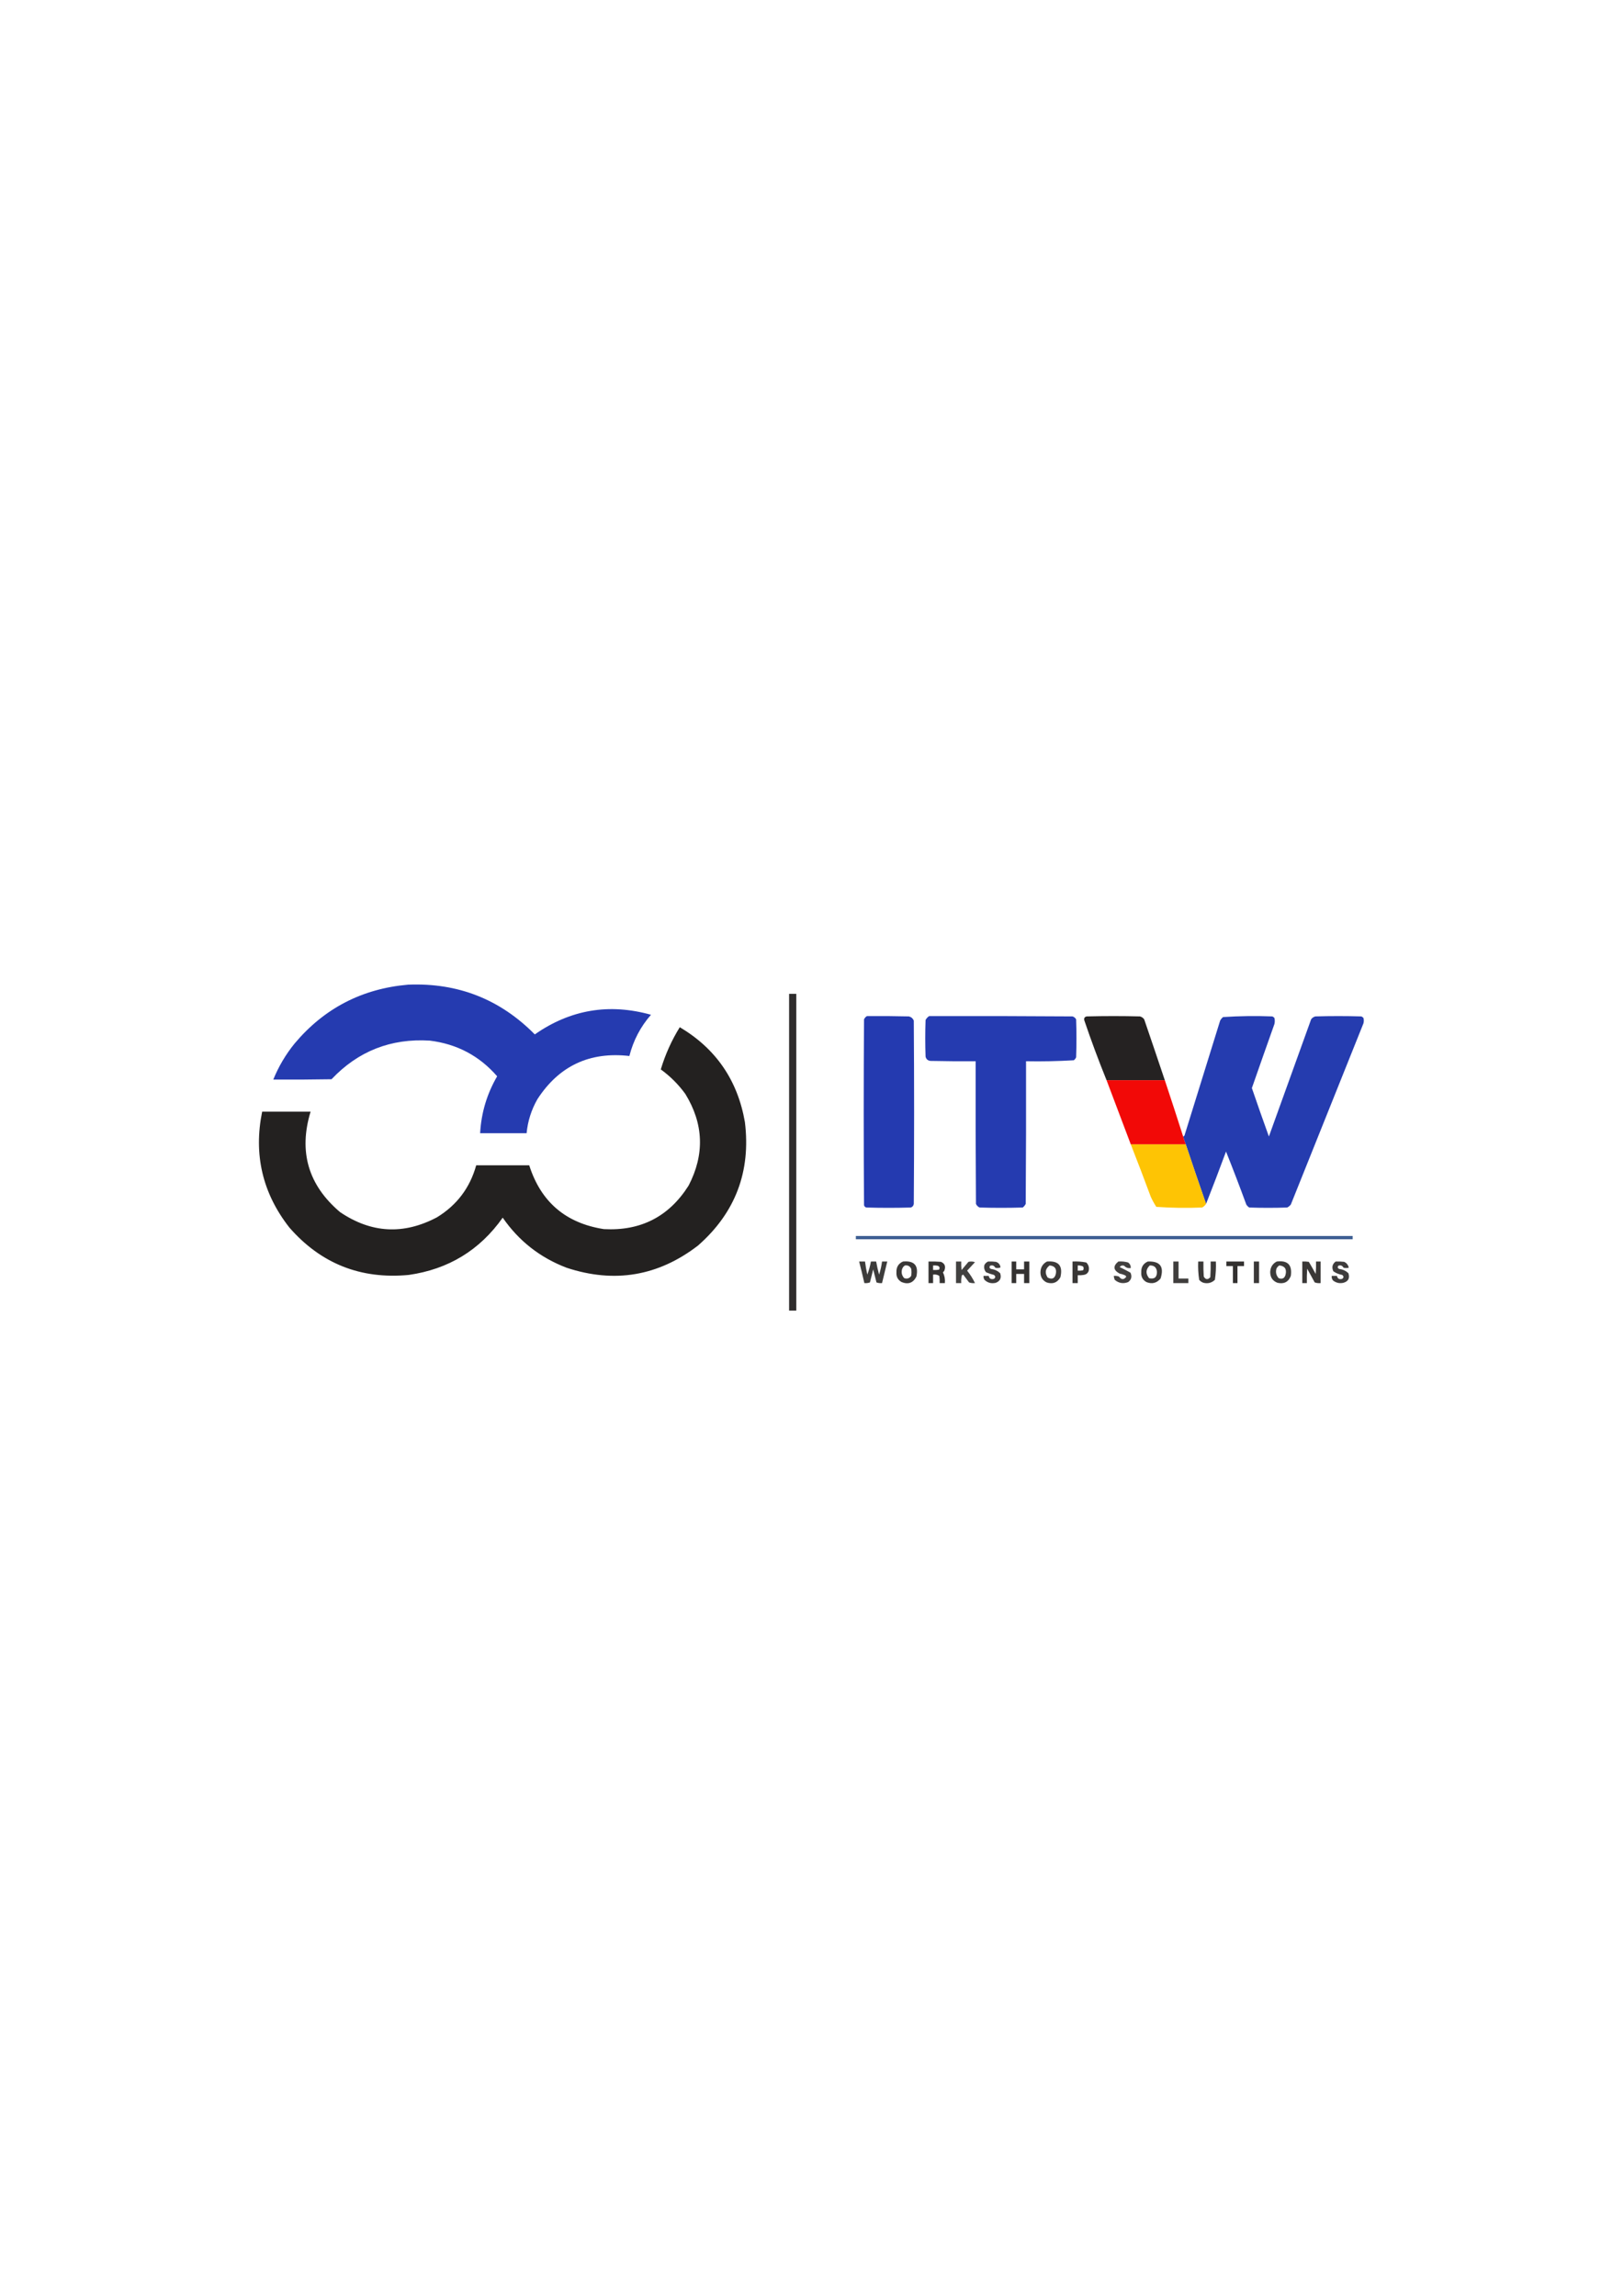 <?xml version="1.0" encoding="UTF-8"?>
<!DOCTYPE svg PUBLIC "-//W3C//DTD SVG 1.1//EN" "http://www.w3.org/Graphics/SVG/1.1/DTD/svg11.dtd">
<svg xmlns="http://www.w3.org/2000/svg" version="1.1" width="2481px" height="3508px" style="shape-rendering:geometricPrecision; text-rendering:geometricPrecision; image-rendering:optimizeQuality; fill-rule:evenodd; clip-rule:evenodd" xmlns:xlink="http://www.w3.org/1999/xlink">
<g><path style="opacity:0.985" fill="#2339af" d="M 623.5,1504.5 C 699.444,1501.41 763.944,1526.75 817,1580.5C 871.346,1542.58 930.513,1532.58 994.5,1550.5C 978.532,1568.76 967.532,1589.76 961.5,1613.5C 900.842,1606.58 854.009,1628.58 821,1679.5C 811.778,1695.67 806.278,1713 804.5,1731.5C 780.833,1731.5 757.167,1731.5 733.5,1731.5C 735.193,1700.39 743.859,1671.39 759.5,1644.5C 732.345,1613.25 698.012,1595.08 656.5,1590C 597.114,1586.38 547.114,1606.05 506.5,1649C 476.835,1649.5 447.169,1649.67 417.5,1649.5C 425.613,1629.55 436.447,1611.22 450,1594.5C 495.258,1540.62 553.091,1510.62 623.5,1504.5 Z"/></g>
<g><path style="opacity:0.93" fill="#211f1e" d="M 1205.5,1518.5 C 1209.17,1518.5 1212.83,1518.5 1216.5,1518.5C 1216.5,1679.83 1216.5,1841.17 1216.5,2002.5C 1212.83,2002.5 1209.17,2002.5 1205.5,2002.5C 1205.5,1841.17 1205.5,1679.83 1205.5,1518.5 Z"/></g>
<g><path style="opacity:0.991" fill="#2339af" d="M 1324.5,1552.5 C 1345.84,1552.33 1367.17,1552.5 1388.5,1553C 1392.11,1553.89 1394.61,1556.06 1396,1559.5C 1396.67,1652.83 1396.67,1746.17 1396,1839.5C 1395.6,1842.23 1394.1,1844.07 1391.5,1845C 1368.83,1845.67 1346.17,1845.67 1323.5,1845C 1321.67,1844.5 1320.5,1843.33 1320,1841.5C 1319.33,1746.83 1319.33,1652.17 1320,1557.5C 1321.02,1555.31 1322.52,1553.65 1324.5,1552.5 Z"/></g>
<g><path style="opacity:0.986" fill="#2339af" d="M 1419.5,1552.5 C 1492.5,1552.33 1565.5,1552.5 1638.5,1553C 1640.94,1553.77 1642.77,1555.27 1644,1557.5C 1644.67,1576.83 1644.67,1596.17 1644,1615.5C 1643.22,1617.29 1642.05,1618.79 1640.5,1620C 1616.23,1621.47 1591.9,1621.97 1567.5,1621.5C 1567.67,1694.17 1567.5,1766.83 1567,1839.5C 1565.88,1841.62 1564.38,1843.46 1562.5,1845C 1540.5,1845.67 1518.5,1845.67 1496.5,1845C 1494,1843.83 1492.17,1842 1491,1839.5C 1490.5,1766.83 1490.33,1694.17 1490.5,1621.5C 1467.5,1621.67 1444.5,1621.5 1421.5,1621C 1417.47,1620.57 1414.97,1618.41 1414,1614.5C 1413.33,1595.83 1413.33,1577.17 1414,1558.5C 1415.36,1555.98 1417.19,1553.98 1419.5,1552.5 Z"/></g>
<g><path style="opacity:0.984" fill="#221f1f" d="M 1779.5,1650.5 C 1749.83,1650.5 1720.17,1650.5 1690.5,1650.5C 1678.3,1620.39 1666.96,1589.89 1656.5,1559C 1655.75,1555.49 1657.08,1553.49 1660.5,1553C 1687.5,1552.33 1714.5,1552.33 1741.5,1553C 1744.2,1553.69 1746.36,1555.19 1748,1557.5C 1758.61,1588.49 1769.11,1619.49 1779.5,1650.5 Z"/></g>
<g><path style="opacity:0.987" fill="#233aae" d="M 1842.5,1839.5 C 1831.99,1809.31 1821.66,1778.98 1811.5,1748.5C 1809.97,1744.56 1808.63,1740.56 1807.5,1736.5C 1808.93,1736.12 1809.76,1735.12 1810,1733.5C 1828,1675.5 1846,1617.5 1864,1559.5C 1865.12,1557.38 1866.62,1555.54 1868.5,1554C 1893.44,1552.36 1918.44,1552.03 1943.5,1553C 1944.93,1553.47 1946.1,1554.3 1947,1555.5C 1947.67,1558.5 1947.67,1561.5 1947,1564.5C 1935.4,1597.13 1923.9,1629.8 1912.5,1662.5C 1920.97,1687.25 1929.64,1711.92 1938.5,1736.5C 1959.99,1676.84 1981.49,1617.18 2003,1557.5C 2004.64,1555.19 2006.8,1553.69 2009.5,1553C 2032.83,1552.33 2056.17,1552.33 2079.5,1553C 2080.93,1553.47 2082.1,1554.3 2083,1555.5C 2083.67,1558.17 2083.67,1560.83 2083,1563.5C 2046,1655.83 2009,1748.17 1972,1840.5C 1970.46,1842.38 1968.62,1843.88 1966.5,1845C 1947.17,1845.67 1927.83,1845.67 1908.5,1845C 1906.67,1843.83 1905.17,1842.33 1904,1840.5C 1894.05,1813.31 1883.72,1786.31 1873,1759.5C 1863.12,1786.31 1852.95,1812.98 1842.5,1839.5 Z"/></g>
<g><path style="opacity:0.986" fill="#211f1e" d="M 1038.5,1569.5 C 1093.75,1602.32 1126.92,1650.65 1138,1714.5C 1147.25,1790.12 1123.41,1852.95 1066.5,1903C 1005.69,1949.86 938.687,1961.19 865.5,1937C 825.055,1921.55 792.555,1896.05 768,1860.5C 732.935,1910.16 685.101,1939.33 624.5,1948C 551.061,1954.98 490.228,1930.81 442,1875.5C 401.008,1823.07 387.174,1764.07 400.5,1698.5C 425.167,1698.5 449.833,1698.5 474.5,1698.5C 455.912,1759.67 470.912,1810.83 519.5,1852C 567.164,1884.3 616.497,1886.96 667.5,1860C 697.956,1841.38 717.956,1814.88 727.5,1780.5C 754.5,1780.5 781.5,1780.5 808.5,1780.5C 826.273,1836.43 864.273,1868.93 922.5,1878C 978.857,1881.07 1022.02,1858.91 1052,1811.5C 1076.7,1763.86 1075.03,1717.19 1047,1671.5C 1036.5,1657 1024,1644.5 1009.5,1634C 1016.35,1611.14 1026.02,1589.64 1038.5,1569.5 Z"/></g>
<g><path style="opacity:0.994" fill="#f20907" d="M 1690.5,1650.5 C 1720.17,1650.5 1749.83,1650.5 1779.5,1650.5C 1789.04,1679.11 1798.37,1707.77 1807.5,1736.5C 1808.63,1740.56 1809.97,1744.56 1811.5,1748.5C 1783.5,1748.5 1755.5,1748.5 1727.5,1748.5C 1715.17,1715.83 1702.83,1683.17 1690.5,1650.5 Z"/></g>
<g><path style="opacity:0.991" fill="#fec403" d="M 1727.5,1748.5 C 1755.5,1748.5 1783.5,1748.5 1811.5,1748.5C 1821.66,1778.98 1831.99,1809.31 1842.5,1839.5C 1841,1841.84 1839,1843.67 1836.5,1845C 1813.08,1845.98 1789.75,1845.65 1766.5,1844C 1763.29,1839.07 1760.45,1833.91 1758,1828.5C 1748.09,1801.7 1737.93,1775.03 1727.5,1748.5 Z"/></g>
<g><path style="opacity:0.849" fill="#1d4481" d="M 1307.5,1888.5 C 1560.5,1888.5 1813.5,1888.5 2066.5,1888.5C 2066.5,1890.17 2066.5,1891.83 2066.5,1893.5C 1813.5,1893.5 1560.5,1893.5 1307.5,1893.5C 1307.5,1891.83 1307.5,1890.17 1307.5,1888.5 Z"/></g>
<g><path style="opacity:0.871" fill="#211f1e" d="M 1312.5,1927.5 C 1315.5,1927.5 1318.5,1927.5 1321.5,1927.5C 1322.34,1934.21 1323.51,1940.88 1325,1947.5C 1327.45,1941.05 1329.28,1934.38 1330.5,1927.5C 1333.17,1927.5 1335.83,1927.5 1338.5,1927.5C 1339.68,1934.22 1341.18,1940.89 1343,1947.5C 1345.13,1940.98 1346.63,1934.31 1347.5,1927.5C 1350.17,1927.5 1352.83,1927.5 1355.5,1927.5C 1352.83,1938.51 1350.16,1949.51 1347.5,1960.5C 1344.55,1960.78 1341.72,1960.44 1339,1959.5C 1337.33,1952.83 1335.67,1946.17 1334,1939.5C 1332.33,1946.17 1330.67,1952.83 1329,1959.5C 1326.28,1960.44 1323.45,1960.78 1320.5,1960.5C 1317.99,1949.46 1315.32,1938.46 1312.5,1927.5 Z"/></g>
<g><path style="opacity:0.883" fill="#211f1e" d="M 1379.5,1927.5 C 1396.74,1925.91 1403.58,1933.58 1400,1950.5C 1395.18,1960.15 1387.68,1962.99 1377.5,1959C 1371.7,1955.73 1369.03,1950.73 1369.5,1944C 1369.18,1936.13 1372.51,1930.63 1379.5,1927.5 Z M 1382.5,1933.5 C 1386.89,1932.94 1390.06,1934.61 1392,1938.5C 1392.67,1942.17 1392.67,1945.83 1392,1949.5C 1389.44,1953.21 1385.94,1954.38 1381.5,1953C 1377.87,1949.21 1376.71,1944.71 1378,1939.5C 1378.8,1936.85 1380.3,1934.85 1382.5,1933.5 Z"/></g>
<g><path style="opacity:0.909" fill="#211f1e" d="M 1418.5,1927.5 C 1424.84,1927.33 1431.18,1927.5 1437.5,1928C 1443.09,1930.4 1444.93,1934.57 1443,1940.5C 1442.53,1941.93 1441.7,1943.1 1440.5,1944C 1443.04,1949.17 1444.04,1954.67 1443.5,1960.5C 1440.83,1960.5 1438.17,1960.5 1435.5,1960.5C 1435.67,1956.82 1435.5,1953.15 1435,1949.5C 1432.17,1947.66 1429.01,1946.99 1425.5,1947.5C 1425.5,1951.83 1425.5,1956.17 1425.5,1960.5C 1423.17,1960.5 1420.83,1960.5 1418.5,1960.5C 1418.5,1949.5 1418.5,1938.5 1418.5,1927.5 Z M 1425.5,1933.5 C 1427.86,1933.34 1430.19,1933.5 1432.5,1934C 1435.47,1935.22 1436.14,1937.22 1434.5,1940C 1431.52,1940.5 1428.52,1940.66 1425.5,1940.5C 1425.5,1938.17 1425.5,1935.83 1425.5,1933.5 Z"/></g>
<g><path style="opacity:0.845" fill="#211f1e" d="M 1460.5,1927.5 C 1463.17,1927.5 1465.83,1927.5 1468.5,1927.5C 1468.33,1931.85 1468.5,1936.18 1469,1940.5C 1472.5,1936.33 1476,1932.17 1479.5,1928C 1482.88,1927.18 1486.22,1927.34 1489.5,1928.5C 1485.5,1932.83 1481.5,1937.17 1477.5,1941.5C 1482.29,1947.43 1486.29,1953.76 1489.5,1960.5C 1486.43,1960.82 1483.43,1960.48 1480.5,1959.5C 1477.49,1955.46 1474.49,1951.46 1471.5,1947.5C 1470.83,1947.83 1470.17,1948.17 1469.5,1948.5C 1468.51,1952.45 1468.18,1956.45 1468.5,1960.5C 1465.83,1960.5 1463.17,1960.5 1460.5,1960.5C 1460.5,1949.5 1460.5,1938.5 1460.5,1927.5 Z"/></g>
<g><path style="opacity:0.865" fill="#211f1e" d="M 1509.5,1927.5 C 1513.51,1927.33 1517.51,1927.5 1521.5,1928C 1525.59,1929.33 1527.92,1932.16 1528.5,1936.5C 1525.89,1937.65 1523.23,1937.82 1520.5,1937C 1518.82,1933.7 1516.15,1932.7 1512.5,1934C 1510.99,1936.45 1511.65,1938.12 1514.5,1939C 1519.8,1939.65 1524.3,1941.81 1528,1945.5C 1530.22,1952.44 1528.05,1957.27 1521.5,1960C 1514.72,1961.7 1508.88,1960.2 1504,1955.5C 1502.87,1953.65 1502.37,1951.65 1502.5,1949.5C 1505.17,1949.5 1507.83,1949.5 1510.5,1949.5C 1511.38,1953.78 1514.05,1955.28 1518.5,1954C 1521.03,1952.08 1521.03,1950.08 1518.5,1948C 1514.39,1946.97 1510.39,1945.64 1506.5,1944C 1503.68,1940.66 1502.85,1936.83 1504,1932.5C 1505.35,1930.25 1507.18,1928.58 1509.5,1927.5 Z"/></g>
<g><path style="opacity:0.912" fill="#211f1e" d="M 1545.5,1927.5 C 1547.83,1927.5 1550.17,1927.5 1552.5,1927.5C 1552.5,1931.5 1552.5,1935.5 1552.5,1939.5C 1556.5,1939.5 1560.5,1939.5 1564.5,1939.5C 1564.5,1935.5 1564.5,1931.5 1564.5,1927.5C 1567.17,1927.5 1569.83,1927.5 1572.5,1927.5C 1572.5,1938.5 1572.5,1949.5 1572.5,1960.5C 1569.83,1960.5 1567.17,1960.5 1564.5,1960.5C 1564.5,1955.83 1564.5,1951.17 1564.5,1946.5C 1560.5,1946.5 1556.5,1946.5 1552.5,1946.5C 1552.5,1951.17 1552.5,1955.83 1552.5,1960.5C 1550.17,1960.5 1547.83,1960.5 1545.5,1960.5C 1545.5,1949.5 1545.5,1938.5 1545.5,1927.5 Z"/></g>
<g><path style="opacity:0.878" fill="#211f1e" d="M 1599.5,1927.5 C 1617.24,1926.08 1624.08,1934.08 1620,1951.5C 1615.34,1959.84 1608.34,1962.5 1599,1959.5C 1592.69,1956.39 1589.52,1951.22 1589.5,1944C 1589.69,1936.44 1593.02,1930.94 1599.5,1927.5 Z M 1603.5,1933.5 C 1611.42,1934.26 1614.59,1938.6 1613,1946.5C 1611.26,1953.53 1607.09,1955.36 1600.5,1952C 1595.85,1944.76 1596.85,1938.59 1603.5,1933.5 Z"/></g>
<g><path style="opacity:0.889" fill="#211f1e" d="M 1638.5,1927.5 C 1645.59,1927.12 1652.59,1927.62 1659.5,1929C 1663.26,1932.74 1664.43,1937.24 1663,1942.5C 1661.52,1945.66 1659.02,1947.5 1655.5,1948C 1652.52,1948.5 1649.52,1948.66 1646.5,1948.5C 1646.5,1952.5 1646.5,1956.5 1646.5,1960.5C 1643.83,1960.5 1641.17,1960.5 1638.5,1960.5C 1638.5,1949.5 1638.5,1938.5 1638.5,1927.5 Z M 1646.5,1933.5 C 1649.27,1933.42 1651.94,1933.92 1654.5,1935C 1655.83,1937 1655.83,1939 1654.5,1941C 1651.85,1941.5 1649.19,1941.66 1646.5,1941.5C 1646.5,1938.83 1646.5,1936.17 1646.5,1933.5 Z"/></g>
<g><path style="opacity:0.848" fill="#211f1e" d="M 1708.5,1927.5 C 1713.63,1927.11 1718.63,1927.61 1723.5,1929C 1726.32,1931.14 1727.65,1933.97 1727.5,1937.5C 1723.41,1938.15 1720.08,1936.99 1717.5,1934C 1714.65,1933.06 1712.31,1933.73 1710.5,1936C 1716.06,1938.64 1721.56,1941.47 1727,1944.5C 1729.7,1950.31 1728.53,1955.14 1723.5,1959C 1715.87,1961.89 1709.04,1960.72 1703,1955.5C 1702.19,1953.56 1701.69,1951.56 1701.5,1949.5C 1704.25,1949.19 1706.91,1949.52 1709.5,1950.5C 1713.12,1955.51 1716.79,1955.68 1720.5,1951C 1720.36,1950.23 1720.02,1949.56 1719.5,1949C 1716.64,1947.6 1713.64,1946.6 1710.5,1946C 1700.7,1940.7 1700.03,1934.53 1708.5,1927.5 Z"/></g>
<g><path style="opacity:0.882" fill="#211f1e" d="M 1753.5,1927.5 C 1772.3,1926.72 1778.8,1935.39 1773,1953.5C 1767.21,1960.5 1760.05,1962.34 1751.5,1959C 1745.7,1955.73 1743.03,1950.73 1743.5,1944C 1743.18,1936.13 1746.51,1930.63 1753.5,1927.5 Z M 1756.5,1933.5 C 1763.29,1933.29 1766.96,1936.62 1767.5,1943.5C 1767.43,1951.7 1763.43,1954.86 1755.5,1953C 1749.94,1946.06 1750.27,1939.56 1756.5,1933.5 Z"/></g>
<g><path style="opacity:0.857" fill="#211f1e" d="M 1792.5,1927.5 C 1795.17,1927.5 1797.83,1927.5 1800.5,1927.5C 1800.5,1936.17 1800.5,1944.83 1800.5,1953.5C 1805.5,1953.5 1810.5,1953.5 1815.5,1953.5C 1815.5,1955.83 1815.5,1958.17 1815.5,1960.5C 1807.83,1960.5 1800.17,1960.5 1792.5,1960.5C 1792.5,1949.5 1792.5,1938.5 1792.5,1927.5 Z"/></g>
<g><path style="opacity:0.879" fill="#211f1e" d="M 1830.5,1927.5 C 1833.17,1927.5 1835.83,1927.5 1838.5,1927.5C 1838.33,1935.17 1838.5,1942.84 1839,1950.5C 1841.84,1955.33 1845.17,1955.66 1849,1951.5C 1849.5,1943.51 1849.67,1935.51 1849.5,1927.5C 1852.17,1927.5 1854.83,1927.5 1857.5,1927.5C 1857.92,1936.91 1857.42,1946.25 1856,1955.5C 1851.08,1960.2 1845.24,1961.7 1838.5,1960C 1835.9,1959.12 1833.73,1957.62 1832,1955.5C 1830.58,1946.25 1830.08,1936.91 1830.5,1927.5 Z"/></g>
<g><path style="opacity:0.915" fill="#211f1e" d="M 1873.5,1927.5 C 1882.5,1927.5 1891.5,1927.5 1900.5,1927.5C 1900.5,1929.83 1900.5,1932.17 1900.5,1934.5C 1897.17,1934.5 1893.83,1934.5 1890.5,1934.5C 1890.5,1943.17 1890.5,1951.83 1890.5,1960.5C 1888.17,1960.5 1885.83,1960.5 1883.5,1960.5C 1883.5,1951.83 1883.5,1943.17 1883.5,1934.5C 1880.17,1934.5 1876.83,1934.5 1873.5,1934.5C 1873.5,1932.17 1873.5,1929.83 1873.5,1927.5 Z"/></g>
<g><path style="opacity:0.879" fill="#211f1e" d="M 1915.5,1927.5 C 1918.17,1927.5 1920.83,1927.5 1923.5,1927.5C 1923.5,1938.5 1923.5,1949.5 1923.5,1960.5C 1920.83,1960.5 1918.17,1960.5 1915.5,1960.5C 1915.5,1949.5 1915.5,1938.5 1915.5,1927.5 Z"/></g>
<g><path style="opacity:0.873" fill="#211f1e" d="M 1950.5,1927.5 C 1967.24,1925.41 1974.41,1932.74 1972,1949.5C 1968.34,1958.85 1961.5,1962.35 1951.5,1960C 1944.16,1957.13 1940.5,1951.63 1940.5,1943.5C 1940.84,1936.13 1944.17,1930.8 1950.5,1927.5 Z M 1954.5,1933.5 C 1962.8,1934.4 1965.97,1939.06 1964,1947.5C 1962.54,1953.06 1959.04,1954.89 1953.5,1953C 1949.7,1948.91 1948.53,1944.08 1950,1938.5C 1951.02,1936.31 1952.52,1934.65 1954.5,1933.5 Z"/></g>
<g><path style="opacity:0.884" fill="#211f1e" d="M 1989.5,1927.5 C 1992.85,1927.33 1996.18,1927.5 1999.5,1928C 2003.13,1934.09 2006.63,1940.25 2010,1946.5C 2010.5,1940.18 2010.67,1933.84 2010.5,1927.5C 2012.83,1927.5 2015.17,1927.5 2017.5,1927.5C 2017.5,1938.5 2017.5,1949.5 2017.5,1960.5C 2014.43,1960.82 2011.43,1960.48 2008.5,1959.5C 2004.67,1952.5 2000.83,1945.5 1997,1938.5C 1996.5,1945.83 1996.33,1953.16 1996.5,1960.5C 1994.17,1960.5 1991.83,1960.5 1989.5,1960.5C 1989.5,1949.5 1989.5,1938.5 1989.5,1927.5 Z"/></g>
<g><path style="opacity:0.865" fill="#211f1e" d="M 2040.5,1927.5 C 2044.85,1927.33 2049.18,1927.5 2053.5,1928C 2057.33,1929.83 2059.67,1932.83 2060.5,1937C 2057.83,1937.67 2055.17,1937.67 2052.5,1937C 2050.82,1933.7 2048.15,1932.7 2044.5,1934C 2042.99,1936.45 2043.65,1938.12 2046.5,1939C 2051.8,1939.65 2056.3,1941.81 2060,1945.5C 2062.34,1953 2059.84,1957.83 2052.5,1960C 2046.52,1961.38 2041.19,1960.21 2036.5,1956.5C 2034.83,1954.49 2034.16,1952.16 2034.5,1949.5C 2037.17,1949.5 2039.83,1949.5 2042.5,1949.5C 2043.38,1953.78 2046.05,1955.28 2050.5,1954C 2053.03,1952.08 2053.03,1950.08 2050.5,1948C 2045.56,1947.13 2041.06,1945.3 2037,1942.5C 2034.21,1936.41 2035.37,1931.41 2040.5,1927.5 Z"/></g>
</svg>
